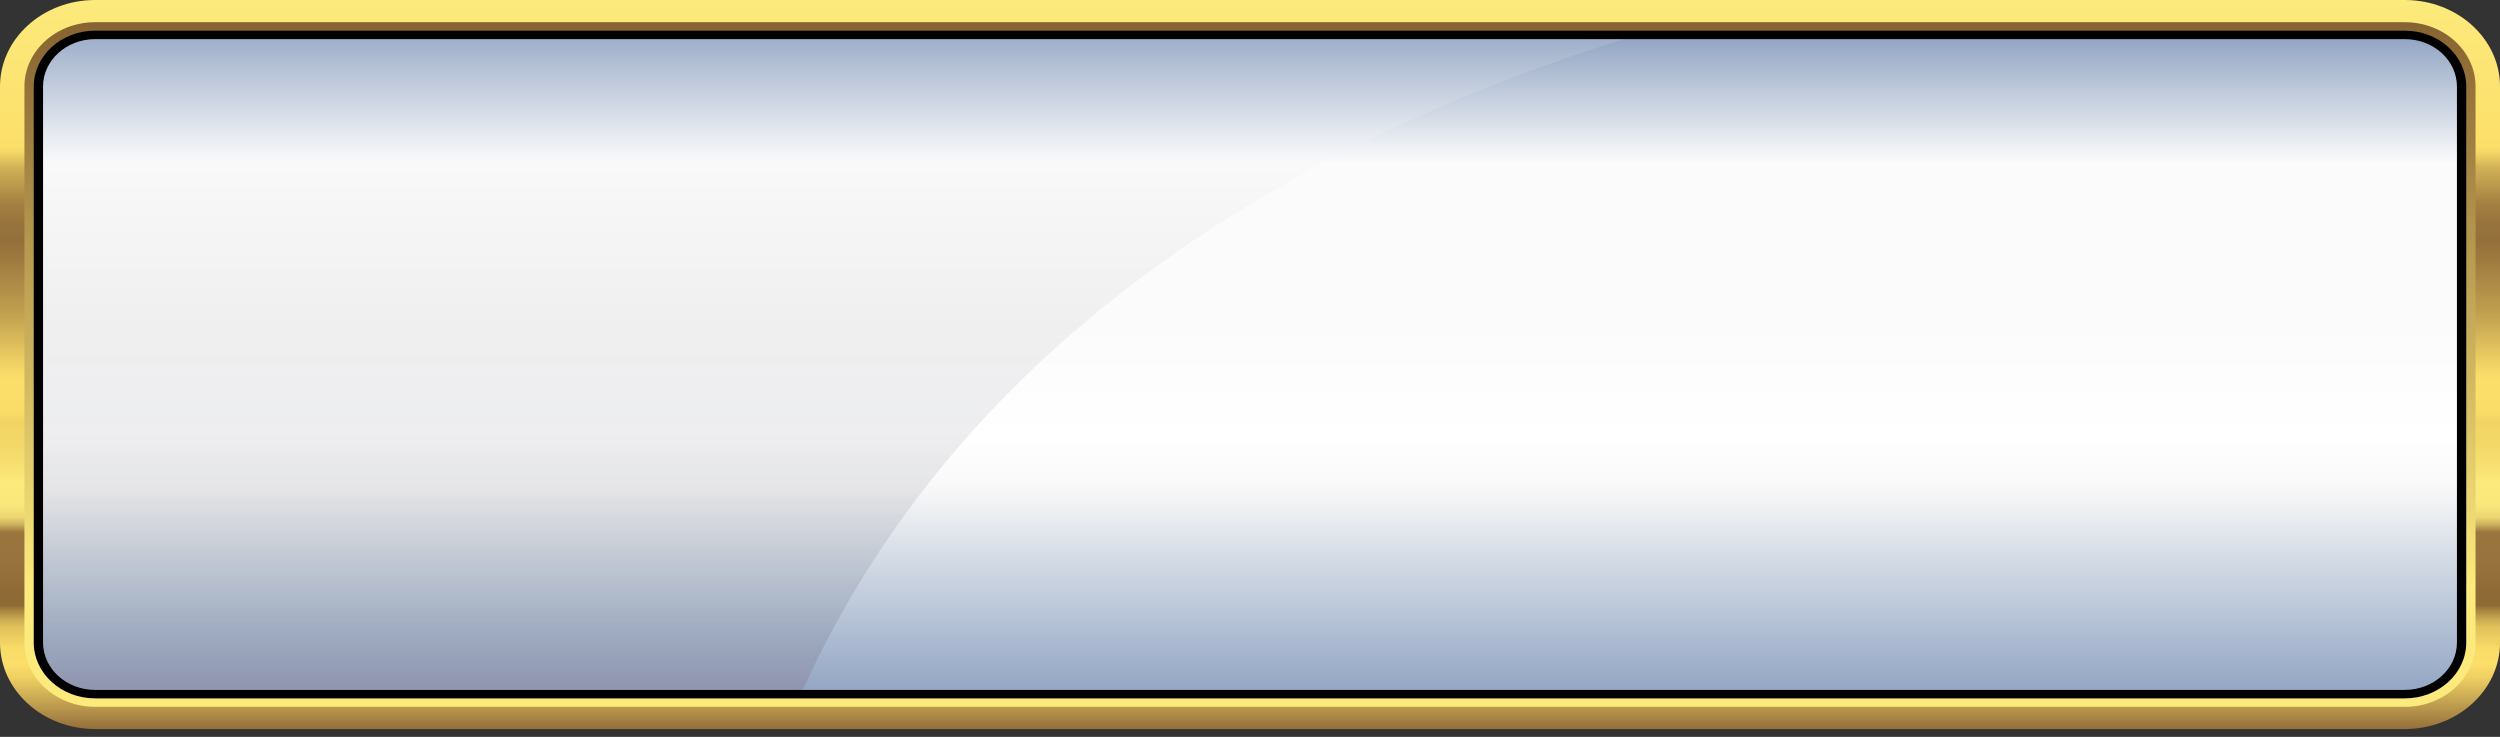 <svg width="190" height="56" viewBox="0 0 190 56" fill="none" xmlns="http://www.w3.org/2000/svg">
<rect x="0" y="0" width="190" height="56" fill="#333333" stroke="none"/>
<g clip-path="url(#clip0_5017_4092)">
<path d="M182.767 0H7.233C3.238 0 0 2.943 0 6.573V48.835C0 52.465 3.238 55.407 7.233 55.407H182.767C186.762 55.407 190 52.465 190 48.835V6.573C190 2.943 186.762 0 182.767 0Z" fill="url(#paint0_linear_5017_4092)"/>
<path d="M7.233 1.688H182.766C185.733 1.688 188.142 3.877 188.142 6.573V48.835C188.142 51.531 185.733 53.719 182.766 53.719H7.233C4.266 53.719 1.857 51.531 1.857 48.835V6.573C1.857 3.877 4.266 1.688 7.233 1.688Z" fill="url(#paint1_linear_5017_4092)"/>
<path d="M7.233 2.331H182.766C185.343 2.331 187.434 4.232 187.434 6.573V48.835C187.434 51.176 185.343 53.076 182.766 53.076H7.233C4.657 53.076 2.565 51.176 2.565 48.835V6.573C2.565 4.232 4.657 2.331 7.233 2.331Z" fill="black"/>
<path d="M182.767 2.974H7.233C5.046 2.974 3.273 4.585 3.273 6.573V48.834C3.273 50.822 5.046 52.433 7.233 52.433H182.767C184.954 52.433 186.727 50.822 186.727 48.834V6.573C186.727 4.585 184.954 2.974 182.767 2.974Z" fill="url(#paint2_linear_5017_4092)"/>
<path opacity="0.11" d="M123.412 2.974C101.653 9.76 74.029 23.778 61.009 52.433H7.233C5.05 52.433 3.273 50.819 3.273 48.834V6.573C3.273 4.589 5.05 2.974 7.233 2.974H123.412Z" fill="url(#paint3_linear_5017_4092)"/>
</g>
<defs>
<linearGradient id="paint0_linear_5017_4092" x1="95" y1="0" x2="95" y2="55.407" gradientUnits="userSpaceOnUse">
<stop stop-color="#FCEA7C"/>
<stop offset="0.2" stop-color="#FCDF6A"/>
<stop offset="0.21" stop-color="#F3D566"/>
<stop offset="0.23" stop-color="#D1B156"/>
<stop offset="0.26" stop-color="#B6944A"/>
<stop offset="0.28" stop-color="#A37F41"/>
<stop offset="0.31" stop-color="#97733C"/>
<stop offset="0.33" stop-color="#946F3B"/>
<stop offset="0.36" stop-color="#A07C40"/>
<stop offset="0.43" stop-color="#C1A04F"/>
<stop offset="0.51" stop-color="#F6D967"/>
<stop offset="0.52" stop-color="#FCDF6A"/>
<stop offset="0.56" stop-color="#FADD68"/>
<stop offset="0.58" stop-color="#F1D464"/>
<stop offset="0.61" stop-color="#F3D868"/>
<stop offset="0.65" stop-color="#F9E475"/>
<stop offset="0.66" stop-color="#FCEA7C"/>
<stop offset="0.69" stop-color="#FAE87B"/>
<stop offset="0.7" stop-color="#F4E177"/>
<stop offset="0.71" stop-color="#EAD571"/>
<stop offset="0.72" stop-color="#CAAE5C"/>
<stop offset="0.73" stop-color="#9A753E"/>
<stop offset="0.78" stop-color="#97723C"/>
<stop offset="0.81" stop-color="#8F6A36"/>
<stop offset="0.83" stop-color="#8E6A34"/>
<stop offset="0.84" stop-color="#AF8E44"/>
<stop offset="0.85" stop-color="#CBAB52"/>
<stop offset="0.86" stop-color="#E0C25C"/>
<stop offset="0.88" stop-color="#F0D264"/>
<stop offset="0.89" stop-color="#F9DC68"/>
<stop offset="0.91" stop-color="#FCDF6A"/>
<stop offset="0.93" stop-color="#EDCF63"/>
<stop offset="0.96" stop-color="#C7A652"/>
<stop offset="1" stop-color="#946F3B"/>
</linearGradient>
<linearGradient id="paint1_linear_5017_4092" x1="95" y1="53.719" x2="95" y2="1.688" gradientUnits="userSpaceOnUse">
<stop offset="0.177" stop-color="#FCEA7C"/>
<stop offset="1" stop-color="#876331"/>
</linearGradient>
<linearGradient id="paint2_linear_5017_4092" x1="95" y1="2.974" x2="95" y2="52.433" gradientUnits="userSpaceOnUse">
<stop stop-color="#93A6C4"/>
<stop offset="0.19" stop-color="#FBFBFB"/>
<stop offset="0.43" stop-color="#FBFBFB"/>
<stop offset="0.615" stop-color="white"/>
<stop offset="0.69" stop-color="#F8F8F8"/>
<stop offset="1" stop-color="#93A6C4"/>
</linearGradient>
<linearGradient id="paint3_linear_5017_4092" x1="63.343" y1="2.67" x2="63.343" y2="52.026" gradientUnits="userSpaceOnUse">
<stop offset="0.15" stop-color="white"/>
<stop offset="0.3" stop-color="#C4C5CA"/>
<stop offset="0.49" stop-color="#82858F"/>
<stop offset="0.66" stop-color="#4E5260"/>
<stop offset="0.81" stop-color="#292D3F"/>
<stop offset="0.93" stop-color="#12172A"/>
<stop offset="1" stop-color="#700606"/>
</linearGradient>
<clipPath id="clip0_5017_4092">
<rect width="190" height="55.407" fill="white"/>
</clipPath>
</defs>
</svg>
